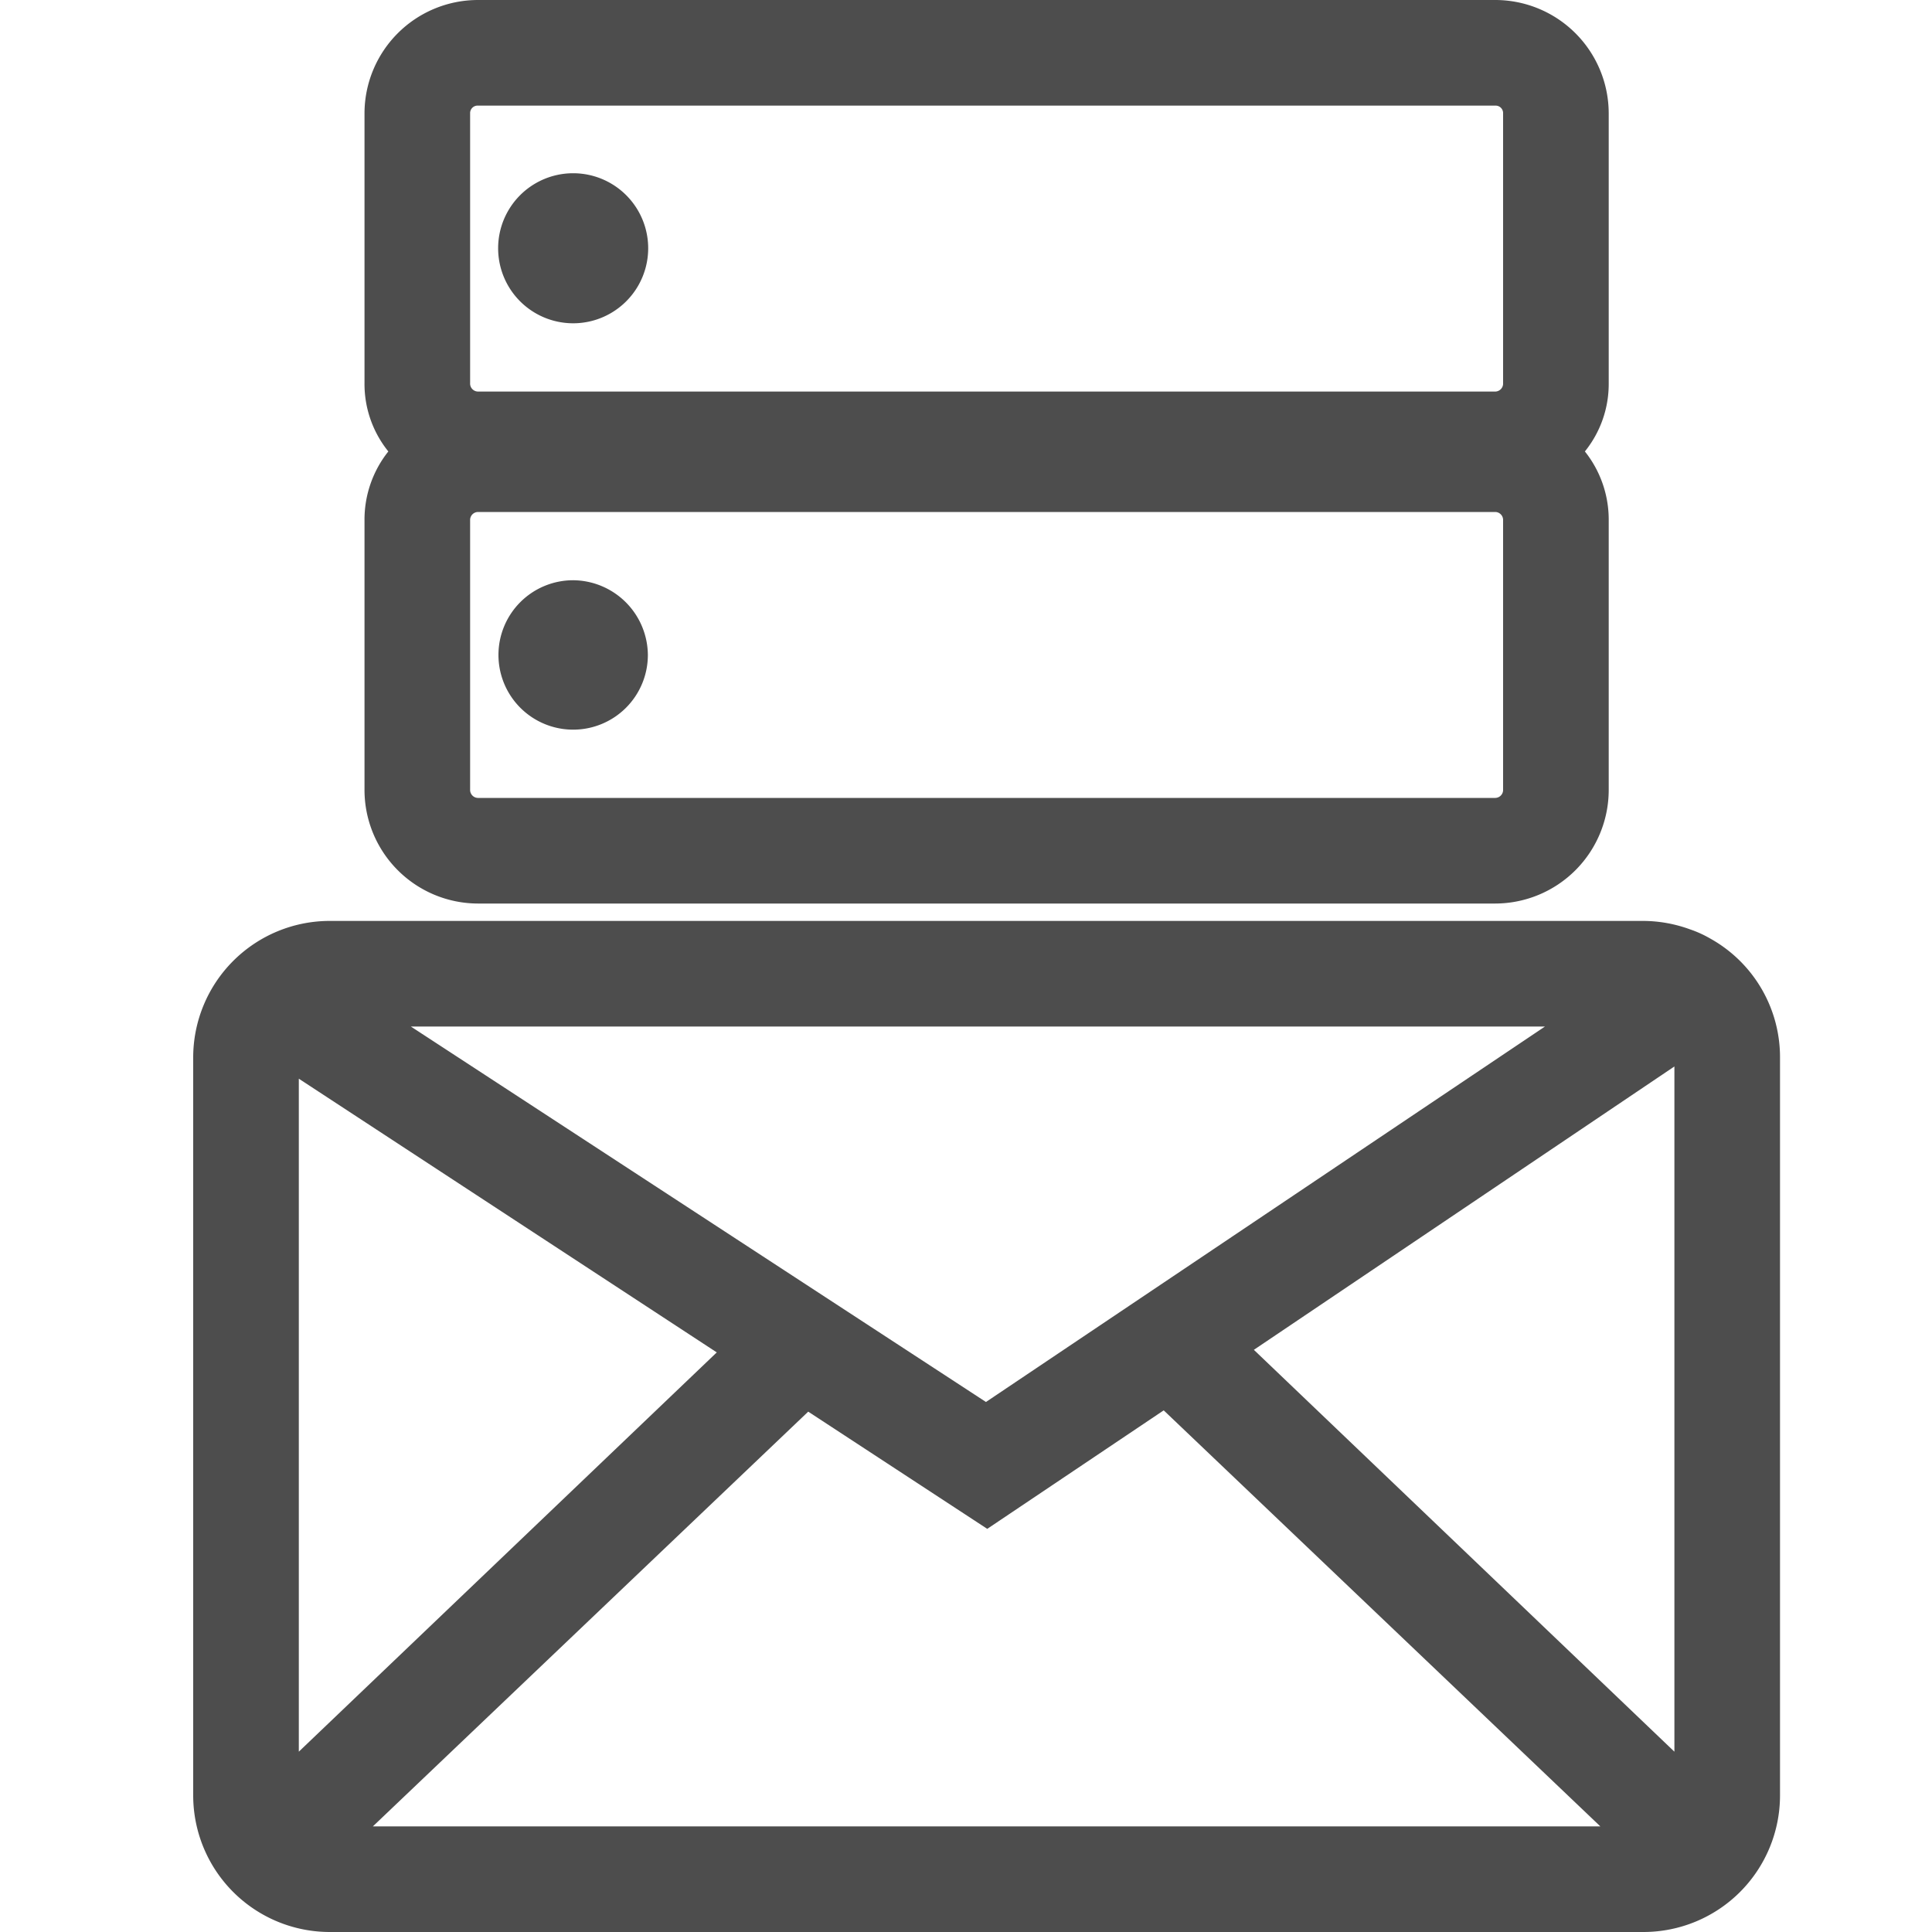 <svg xmlns="http://www.w3.org/2000/svg" xmlns:xlink="http://www.w3.org/1999/xlink" width="30" height="30" viewBox="0 0 30 30">
  <defs>
    <clipPath id="clip-path">
      <rect id="Rectangle_363" data-name="Rectangle 363" width="24.64" height="30" fill="none"/>
    </clipPath>
  </defs>
  <g id="biz-email-icon" transform="translate(-164 -914)">
    <rect id="Rectangle_362" data-name="Rectangle 362" width="30" height="30" transform="translate(164 914)" fill="none"/>
    <g id="Group_725" data-name="Group 725" transform="translate(167 914)">
      <g id="Group_724" data-name="Group 724" clip-path="url(#clip-path)">
        <path id="Path_693" data-name="Path 693" d="M23.55,14.57a1.73,1.73,0,0,0-.31-.14,2.138,2.138,0,0,0-.72-.13H2.12A2.121,2.121,0,0,0,0,16.42V27.88A2.121,2.121,0,0,0,2.12,30h20.4a2.121,2.121,0,0,0,2.12-2.12V16.42a2.108,2.108,0,0,0-1.09-1.85M23,27.2l-6.53-6.24L23,16.56ZM12.31,21.77,3.38,15.94H20.99ZM1.64,16.75,8.13,21,1.64,27.2Zm7.91,5.17,2.78,1.82,2.74-1.84,6.78,6.46H2.79Z" fill="#4d4d4d"/>
        <path id="Path_694" data-name="Path 694" d="M5.9,5.02a1.165,1.165,0,0,0,0-2.33,1.165,1.165,0,1,0,0,2.33" fill="#4d4d4d"/>
        <path id="Path_695" data-name="Path 695" d="M4.42,14.03h15.8a1.765,1.765,0,0,0,1.76-1.77V8.08a1.7,1.7,0,0,0-.37-1.07,1.667,1.667,0,0,0,.37-1.06V1.76A1.763,1.763,0,0,0,20.22,0H4.42A1.763,1.763,0,0,0,2.66,1.76V5.95a1.667,1.667,0,0,0,.37,1.06,1.7,1.7,0,0,0-.37,1.07v4.18a1.765,1.765,0,0,0,1.76,1.77M4.3,5.95V1.76a.116.116,0,0,1,.12-.12h15.8a.116.116,0,0,1,.12.12V5.95a.124.124,0,0,1-.12.13H4.42a.124.124,0,0,1-.12-.13M20.34,8.08v4.18a.124.124,0,0,1-.12.13H4.42a.124.124,0,0,1-.12-.13V8.08a.124.124,0,0,1,.12-.13h15.8a.124.124,0,0,1,.12.13" fill="#4d4d4d"/>
        <path id="Path_696" data-name="Path 696" d="M5.9,9.01a1.16,1.16,0,1,0,1.16,1.16A1.169,1.169,0,0,0,5.9,9.01" fill="#4d4d4d"/>
      </g>
    </g>
  </g>
</svg>
